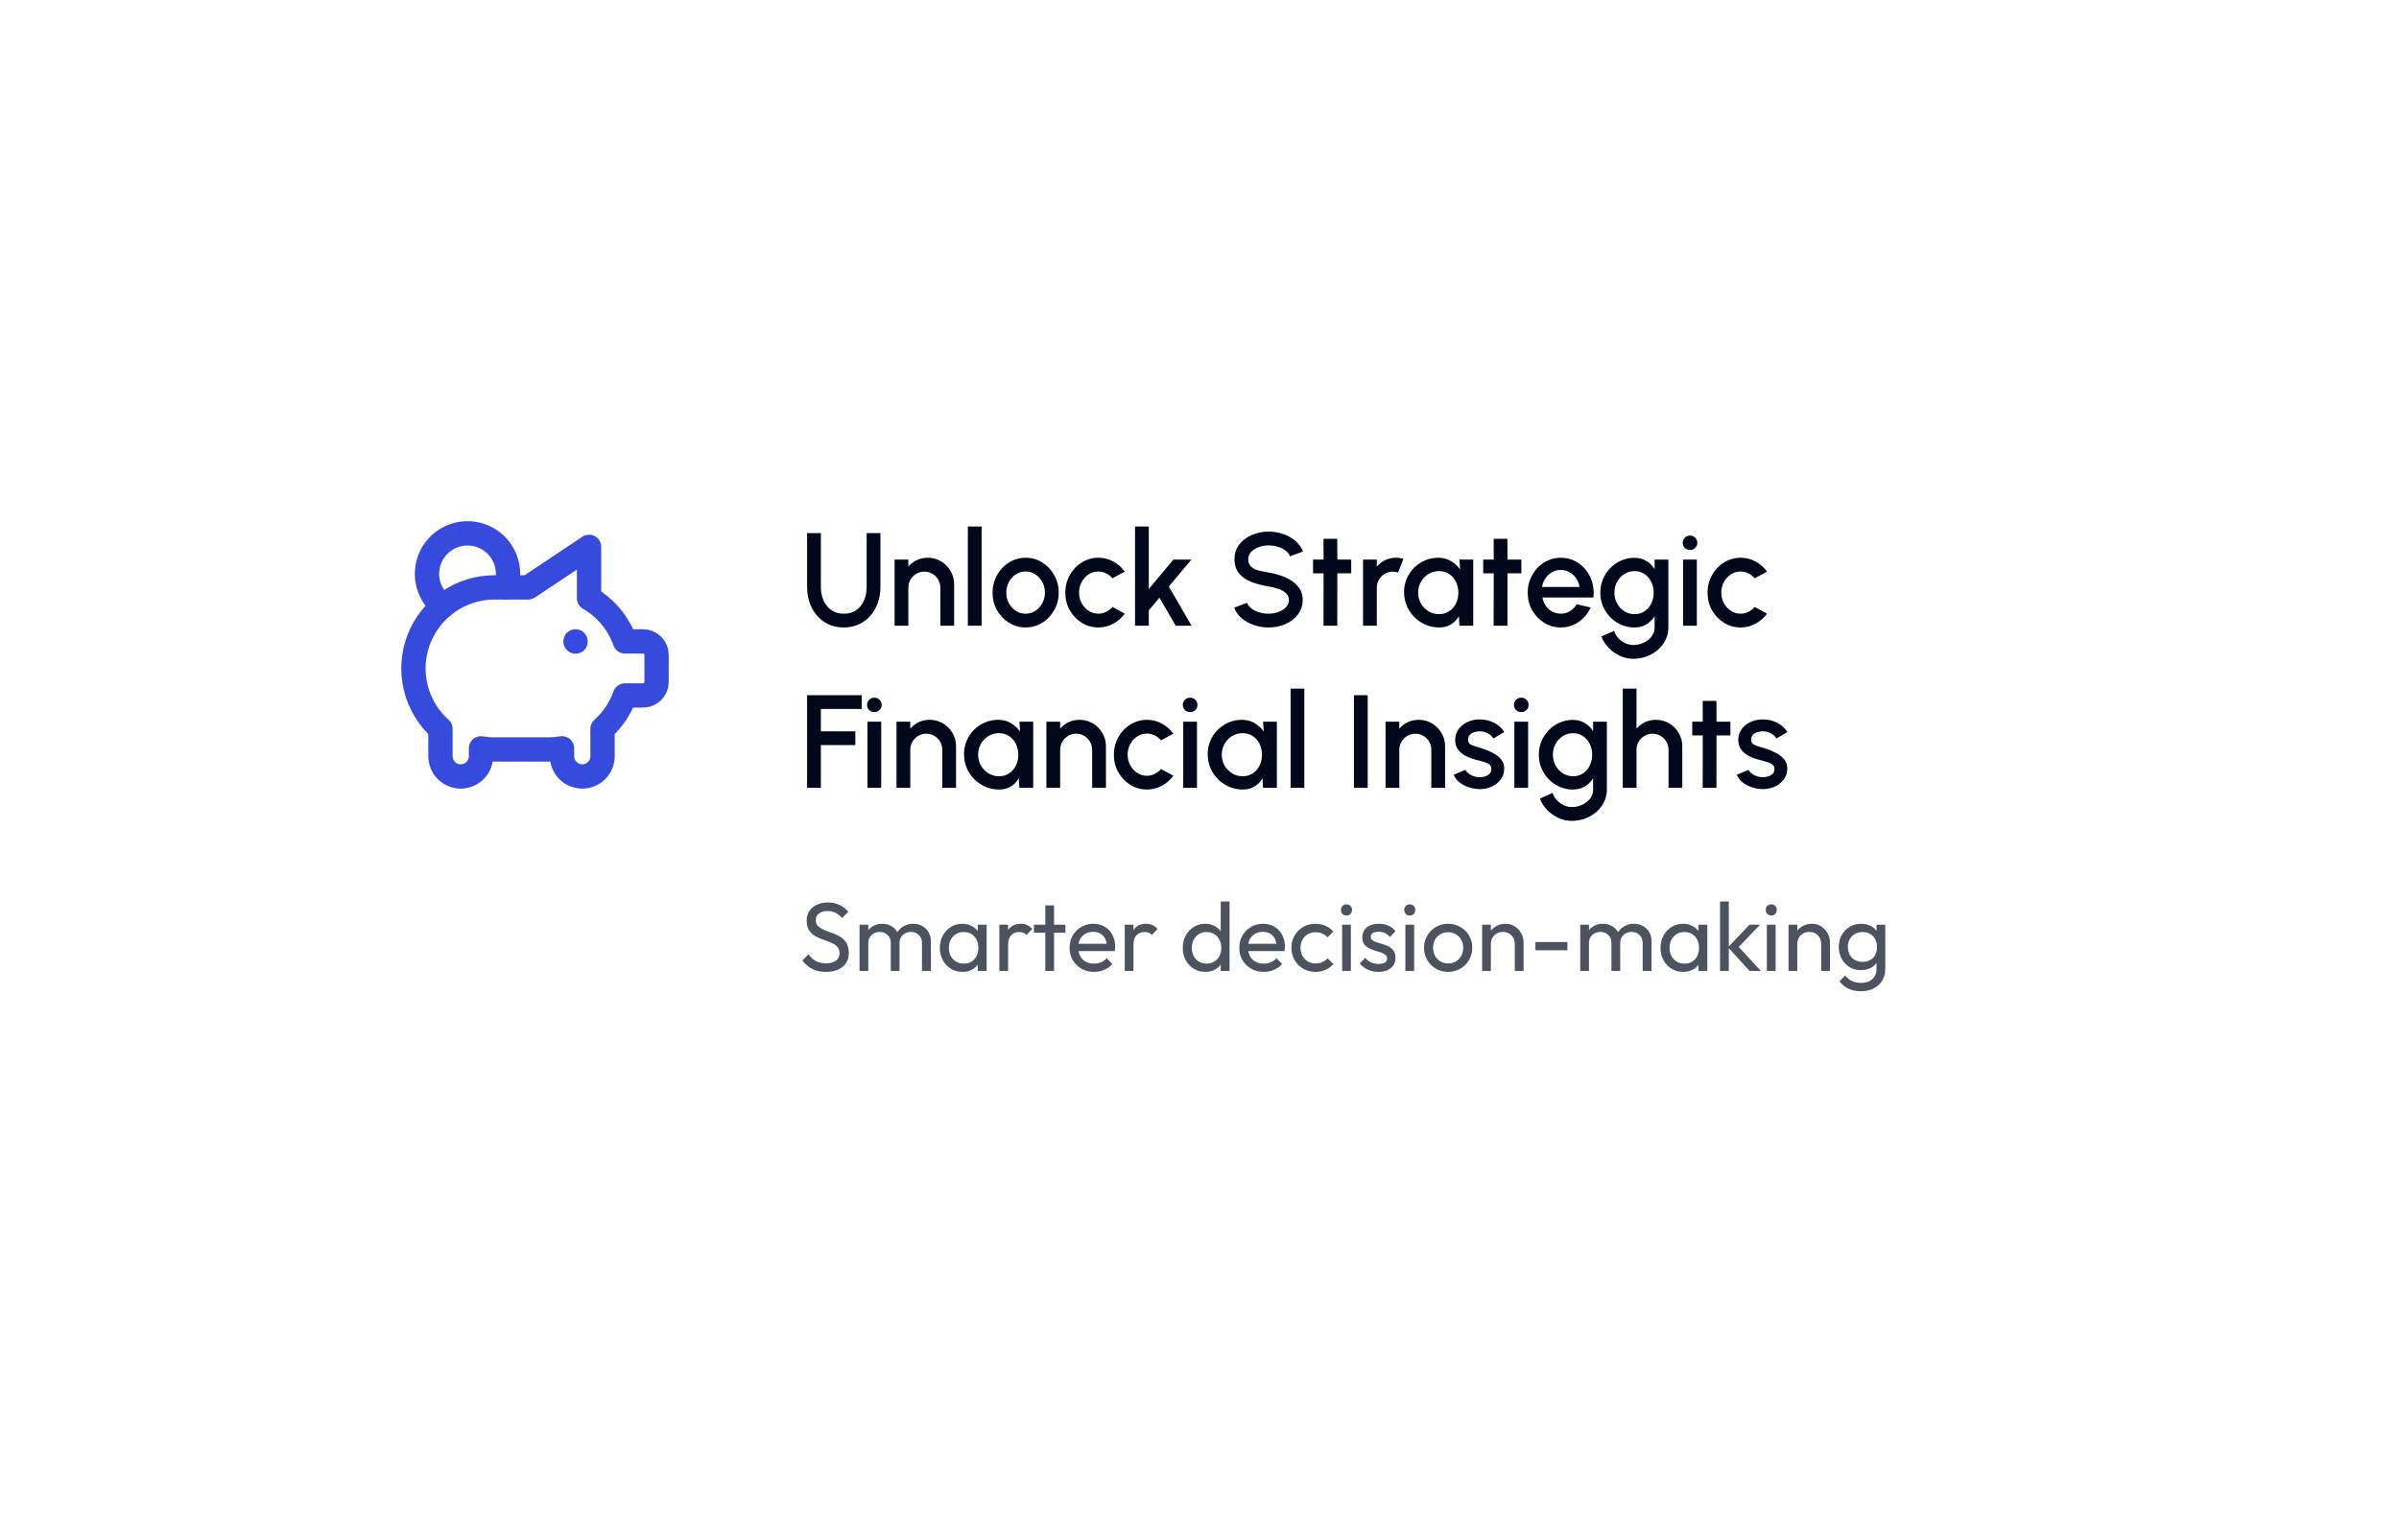 <svg width="296" height="190" viewBox="0 0 296 190" fill="none" xmlns="http://www.w3.org/2000/svg">
<g filter="url(#filter0_dd_2167_758)">
<rect x="51.012" y="36.728" width="224" height="102" rx="8.162" fill="white" shape-rendering="crispEdges"/>
<path d="M91.419 75.066V75.083M75.041 70.696C74.31 70.135 73.749 69.382 73.419 68.521C73.089 67.66 73.004 66.724 73.173 65.818C73.341 64.912 73.757 64.07 74.374 63.385C74.992 62.7 75.786 62.199 76.67 61.938C77.554 61.676 78.493 61.664 79.384 61.903C80.274 62.142 81.081 62.623 81.716 63.291C82.35 63.96 82.787 64.792 82.979 65.693C83.17 66.595 83.109 67.532 82.801 68.401" stroke="#374ADE" stroke-width="3" stroke-linecap="round" stroke-linejoin="round"/>
<path d="M93.085 63.4V69.738C95.148 70.932 96.718 72.821 97.515 75.066H99.75C100.192 75.066 100.616 75.242 100.928 75.555C101.241 75.867 101.417 76.291 101.417 76.733V80.066C101.417 80.508 101.241 80.932 100.928 81.245C100.616 81.557 100.192 81.733 99.75 81.733H97.513C96.953 83.316 96.002 84.733 94.75 85.854V89.232C94.75 89.895 94.487 90.531 94.018 91C93.549 91.469 92.913 91.732 92.25 91.732C91.587 91.732 90.951 91.469 90.483 91C90.014 90.531 89.751 89.895 89.751 89.232V88.261C89.2 88.353 88.642 88.4 88.084 88.399H81.418C80.859 88.4 80.302 88.353 79.751 88.261V89.232C79.751 89.895 79.488 90.531 79.019 91C78.55 91.469 77.914 91.732 77.251 91.732C76.588 91.732 75.952 91.469 75.484 91C75.015 90.531 74.751 89.895 74.751 89.232V85.854C73.241 84.504 72.177 82.728 71.699 80.759C71.221 78.791 71.352 76.724 72.075 74.832C72.797 72.94 74.078 71.312 75.746 70.163C77.414 69.015 79.392 68.4 81.418 68.4H85.584L93.085 63.4Z" stroke="#374ADE" stroke-width="3" stroke-linecap="round" stroke-linejoin="round"/>
<path d="M124.513 73.345C123.599 73.345 122.802 73.122 122.121 72.676C121.447 72.23 120.922 71.631 120.546 70.88C120.176 70.124 119.991 69.286 119.991 68.366V61.706H121.689V68.366C121.689 68.965 121.798 69.514 122.015 70.015C122.238 70.51 122.559 70.907 122.978 71.207C123.403 71.5 123.914 71.647 124.513 71.647C125.128 71.647 125.645 71.5 126.064 71.207C126.483 70.907 126.798 70.51 127.01 70.015C127.228 69.514 127.337 68.965 127.337 68.366V61.706H129.035V68.366C129.035 69.057 128.928 69.705 128.716 70.309C128.504 70.907 128.199 71.435 127.802 71.892C127.405 72.349 126.929 72.706 126.374 72.961C125.819 73.217 125.198 73.345 124.513 73.345ZM138.129 68.015V73.133H136.431V68.432C136.431 68.067 136.342 67.735 136.162 67.436C135.988 67.136 135.751 66.9 135.452 66.726C135.158 66.546 134.826 66.456 134.456 66.456C134.097 66.456 133.768 66.546 133.469 66.726C133.169 66.9 132.93 67.136 132.75 67.436C132.571 67.735 132.481 68.067 132.481 68.432V73.133H130.783V64.971H132.481V65.836C132.764 65.499 133.112 65.232 133.526 65.036C133.939 64.84 134.385 64.742 134.864 64.742C135.468 64.742 136.018 64.889 136.513 65.183C137.008 65.477 137.4 65.871 137.688 66.367C137.982 66.862 138.129 67.411 138.129 68.015ZM139.822 73.133V60.89H141.52V73.133H139.822ZM146.952 73.345C146.201 73.345 145.516 73.152 144.895 72.766C144.281 72.379 143.788 71.862 143.418 71.215C143.054 70.562 142.871 69.841 142.871 69.052C142.871 68.453 142.977 67.896 143.19 67.379C143.402 66.856 143.693 66.399 144.063 66.007C144.438 65.61 144.874 65.3 145.369 65.077C145.864 64.854 146.392 64.742 146.952 64.742C147.703 64.742 148.386 64.936 149.001 65.322C149.621 65.708 150.114 66.228 150.478 66.881C150.848 67.534 151.033 68.257 151.033 69.052C151.033 69.645 150.927 70.2 150.715 70.717C150.503 71.234 150.209 71.691 149.833 72.088C149.463 72.48 149.031 72.787 148.536 73.01C148.046 73.234 147.518 73.345 146.952 73.345ZM146.952 71.647C147.404 71.647 147.809 71.528 148.168 71.288C148.527 71.049 148.81 70.733 149.017 70.341C149.229 69.944 149.335 69.514 149.335 69.052C149.335 68.579 149.227 68.143 149.009 67.746C148.797 67.349 148.511 67.033 148.152 66.799C147.793 66.56 147.393 66.44 146.952 66.44C146.506 66.44 146.101 66.56 145.736 66.799C145.377 67.039 145.091 67.357 144.879 67.754C144.672 68.151 144.569 68.584 144.569 69.052C144.569 69.536 144.678 69.974 144.895 70.366C145.113 70.758 145.401 71.071 145.761 71.305C146.125 71.533 146.522 71.647 146.952 71.647ZM157.666 70.815L159.184 71.639C158.814 72.156 158.343 72.57 157.772 72.88C157.206 73.19 156.591 73.345 155.927 73.345C155.176 73.345 154.491 73.152 153.87 72.766C153.255 72.379 152.763 71.862 152.393 71.215C152.028 70.562 151.846 69.841 151.846 69.052C151.846 68.453 151.952 67.896 152.164 67.379C152.377 66.856 152.668 66.399 153.038 66.007C153.413 65.61 153.849 65.3 154.344 65.077C154.839 64.854 155.367 64.742 155.927 64.742C156.591 64.742 157.206 64.897 157.772 65.208C158.343 65.518 158.814 65.934 159.184 66.456L157.666 67.281C157.437 67.009 157.17 66.802 156.866 66.66C156.561 66.513 156.248 66.44 155.927 66.44C155.481 66.44 155.076 66.562 154.711 66.807C154.352 67.047 154.066 67.365 153.854 67.762C153.647 68.154 153.544 68.584 153.544 69.052C153.544 69.514 153.65 69.944 153.862 70.341C154.074 70.733 154.36 71.049 154.719 71.288C155.084 71.528 155.486 71.647 155.927 71.647C156.264 71.647 156.585 71.571 156.89 71.419C157.195 71.266 157.453 71.065 157.666 70.815ZM167.428 73.133H165.47L163.462 69.672L162.148 71.239V73.133H160.45V60.89H162.148V68.603L165.184 64.971H167.404L164.621 68.293L167.428 73.133ZM176.925 73.345C176.299 73.345 175.698 73.247 175.121 73.051C174.544 72.855 174.041 72.575 173.611 72.21C173.181 71.841 172.874 71.403 172.689 70.897L174.281 70.301C174.373 70.562 174.55 70.796 174.811 71.003C175.078 71.204 175.393 71.362 175.758 71.476C176.128 71.59 176.517 71.647 176.925 71.647C177.36 71.647 177.768 71.577 178.149 71.435C178.536 71.294 178.846 71.098 179.08 70.847C179.319 70.597 179.439 70.303 179.439 69.966C179.439 69.618 179.314 69.332 179.063 69.109C178.819 68.886 178.503 68.709 178.117 68.579C177.736 68.448 177.339 68.35 176.925 68.285C176.125 68.154 175.407 67.964 174.77 67.713C174.139 67.463 173.638 67.112 173.268 66.66C172.904 66.209 172.722 65.621 172.722 64.897C172.722 64.217 172.915 63.624 173.301 63.118C173.693 62.612 174.207 62.22 174.844 61.943C175.486 61.66 176.18 61.518 176.925 61.518C177.54 61.518 178.133 61.616 178.704 61.812C179.281 62.003 179.787 62.283 180.222 62.653C180.663 63.017 180.979 63.461 181.169 63.983L179.561 64.563C179.469 64.296 179.292 64.065 179.031 63.869C178.77 63.668 178.454 63.51 178.084 63.396C177.719 63.281 177.333 63.224 176.925 63.224C176.49 63.219 176.082 63.29 175.701 63.437C175.325 63.578 175.018 63.774 174.778 64.024C174.539 64.274 174.419 64.566 174.419 64.897C174.419 65.306 174.531 65.616 174.754 65.828C174.977 66.04 175.276 66.198 175.652 66.301C176.033 66.399 176.457 66.489 176.925 66.571C177.676 66.69 178.37 66.889 179.006 67.166C179.648 67.444 180.163 67.814 180.549 68.276C180.941 68.734 181.137 69.297 181.137 69.966C181.137 70.641 180.941 71.234 180.549 71.745C180.163 72.251 179.648 72.646 179.006 72.929C178.37 73.206 177.676 73.345 176.925 73.345ZM187.125 66.669H185.411L185.403 73.133H183.705L183.713 66.669H182.416V64.971H183.713L183.705 62.408H185.403L185.411 64.971H187.125V66.669ZM188.586 73.133V64.971H190.284V65.836C190.567 65.499 190.915 65.232 191.329 65.036C191.742 64.84 192.188 64.742 192.667 64.742C192.972 64.742 193.274 64.783 193.573 64.865L192.896 66.579C192.683 66.497 192.471 66.456 192.259 66.456C191.9 66.456 191.571 66.546 191.271 66.726C190.972 66.9 190.733 67.136 190.553 67.436C190.374 67.735 190.284 68.067 190.284 68.432V73.133H188.586ZM200.484 64.971H202.181V73.133H200.475L200.41 71.949C200.171 72.368 199.847 72.706 199.439 72.961C199.031 73.217 198.549 73.345 197.994 73.345C197.396 73.345 196.833 73.234 196.305 73.01C195.777 72.782 195.312 72.466 194.909 72.064C194.512 71.661 194.202 71.198 193.979 70.676C193.756 70.148 193.644 69.582 193.644 68.978C193.644 68.396 193.753 67.849 193.97 67.338C194.188 66.821 194.49 66.369 194.876 65.983C195.263 65.597 195.709 65.295 196.215 65.077C196.726 64.854 197.273 64.742 197.856 64.742C198.449 64.742 198.971 64.878 199.423 65.15C199.88 65.417 200.258 65.76 200.557 66.179L200.484 64.971ZM197.953 71.704C198.432 71.704 198.851 71.588 199.21 71.353C199.57 71.114 199.847 70.793 200.043 70.39C200.244 69.988 200.345 69.542 200.345 69.052C200.345 68.557 200.244 68.108 200.043 67.705C199.842 67.302 199.561 66.984 199.202 66.75C198.849 66.511 198.432 66.391 197.953 66.391C197.48 66.391 197.047 66.511 196.656 66.75C196.264 66.99 195.954 67.311 195.725 67.713C195.497 68.116 195.382 68.562 195.382 69.052C195.382 69.547 195.499 69.996 195.733 70.399C195.973 70.796 196.286 71.114 196.672 71.353C197.064 71.588 197.491 71.704 197.953 71.704ZM208.119 66.669H206.406L206.397 73.133H204.7L204.708 66.669H203.41V64.971H204.708L204.7 62.408H206.397L206.406 64.971H208.119V66.669ZM212.981 73.345C212.23 73.345 211.544 73.152 210.924 72.766C210.309 72.379 209.817 71.862 209.447 71.215C209.082 70.562 208.9 69.841 208.9 69.052C208.9 68.453 209.006 67.896 209.218 67.379C209.43 66.856 209.721 66.399 210.091 66.007C210.467 65.61 210.902 65.3 211.397 65.077C211.892 64.854 212.42 64.742 212.981 64.742C213.606 64.742 214.18 64.873 214.703 65.134C215.225 65.39 215.671 65.746 216.041 66.203C216.411 66.655 216.683 67.177 216.858 67.77C217.032 68.358 217.083 68.984 217.013 69.648H210.72C210.791 70.023 210.927 70.363 211.128 70.668C211.335 70.967 211.596 71.204 211.911 71.378C212.233 71.552 212.589 71.642 212.981 71.647C213.394 71.647 213.77 71.544 214.107 71.337C214.45 71.13 214.73 70.845 214.948 70.48L216.67 70.88C216.343 71.604 215.851 72.197 215.193 72.659C214.534 73.117 213.797 73.345 212.981 73.345ZM210.663 68.35H215.299C215.244 67.958 215.105 67.605 214.882 67.289C214.665 66.968 214.39 66.715 214.058 66.53C213.732 66.339 213.372 66.244 212.981 66.244C212.594 66.244 212.235 66.337 211.903 66.522C211.577 66.707 211.305 66.96 211.087 67.281C210.875 67.596 210.733 67.953 210.663 68.35ZM224.56 64.971H226.257V73.345C226.257 73.906 226.138 74.422 225.898 74.896C225.664 75.369 225.346 75.777 224.943 76.12C224.541 76.468 224.078 76.738 223.556 76.928C223.039 77.118 222.497 77.214 221.931 77.214C221.36 77.214 220.811 77.091 220.283 76.847C219.755 76.607 219.29 76.281 218.887 75.867C218.49 75.454 218.193 74.986 217.997 74.463L219.556 73.761C219.665 74.099 219.839 74.398 220.079 74.659C220.324 74.92 220.607 75.127 220.928 75.279C221.254 75.432 221.589 75.508 221.931 75.508C222.269 75.508 222.593 75.454 222.903 75.345C223.218 75.241 223.499 75.094 223.743 74.904C223.994 74.713 224.192 74.485 224.339 74.218C224.486 73.952 224.56 73.661 224.56 73.345V71.966C224.293 72.379 223.95 72.714 223.531 72.97C223.112 73.22 222.625 73.345 222.07 73.345C221.493 73.345 220.949 73.234 220.438 73.01C219.926 72.787 219.477 72.48 219.091 72.088C218.705 71.691 218.403 71.234 218.185 70.717C217.968 70.2 217.859 69.645 217.859 69.052C217.859 68.459 217.968 67.904 218.185 67.387C218.403 66.865 218.705 66.407 219.091 66.016C219.477 65.618 219.926 65.308 220.438 65.085C220.949 64.862 221.493 64.751 222.07 64.751C222.625 64.751 223.112 64.878 223.531 65.134C223.95 65.384 224.293 65.719 224.56 66.138V64.971ZM222.087 71.704C222.56 71.704 222.973 71.585 223.327 71.345C223.681 71.1 223.956 70.777 224.152 70.374C224.347 69.971 224.445 69.531 224.445 69.052C224.445 68.562 224.345 68.119 224.143 67.722C223.947 67.319 223.673 66.998 223.319 66.758C222.965 66.513 222.554 66.391 222.087 66.391C221.629 66.391 221.211 66.511 220.83 66.75C220.454 66.99 220.155 67.311 219.932 67.713C219.709 68.116 219.597 68.562 219.597 69.052C219.597 69.542 219.709 69.988 219.932 70.39C220.16 70.793 220.462 71.114 220.838 71.353C221.219 71.588 221.635 71.704 222.087 71.704ZM228.073 64.971H229.77V73.133H228.073V64.971ZM228.938 63.787C228.677 63.787 228.459 63.703 228.285 63.534C228.111 63.366 228.024 63.154 228.024 62.898C228.024 62.648 228.111 62.438 228.285 62.269C228.459 62.095 228.674 62.008 228.93 62.008C229.18 62.008 229.392 62.095 229.566 62.269C229.74 62.438 229.827 62.648 229.827 62.898C229.827 63.154 229.74 63.366 229.566 63.534C229.397 63.703 229.188 63.787 228.938 63.787ZM236.909 70.815L238.427 71.639C238.057 72.156 237.587 72.57 237.015 72.88C236.45 73.19 235.835 73.345 235.171 73.345C234.42 73.345 233.734 73.152 233.114 72.766C232.499 72.379 232.007 71.862 231.637 71.215C231.272 70.562 231.09 69.841 231.09 69.052C231.09 68.453 231.196 67.896 231.408 67.379C231.62 66.856 231.912 66.399 232.282 66.007C232.657 65.61 233.092 65.3 233.587 65.077C234.083 64.854 234.61 64.742 235.171 64.742C235.835 64.742 236.45 64.897 237.015 65.208C237.587 65.518 238.057 65.934 238.427 66.456L236.909 67.281C236.681 67.009 236.414 66.802 236.109 66.66C235.805 66.513 235.492 66.44 235.171 66.44C234.725 66.44 234.319 66.562 233.955 66.807C233.596 67.047 233.31 67.365 233.098 67.762C232.891 68.154 232.788 68.584 232.788 69.052C232.788 69.514 232.894 69.944 233.106 70.341C233.318 70.733 233.604 71.049 233.963 71.288C234.327 71.528 234.73 71.647 235.171 71.647C235.508 71.647 235.829 71.571 236.134 71.419C236.439 71.266 236.697 71.065 236.909 70.815ZM119.991 93.133V81.706H126.725V83.404H121.689V86.163H125.941V87.86H121.689V93.133H119.991ZM127.436 84.971H129.133V93.133H127.436V84.971ZM128.301 83.787C128.04 83.787 127.822 83.703 127.648 83.534C127.474 83.366 127.387 83.153 127.387 82.898C127.387 82.647 127.474 82.438 127.648 82.269C127.822 82.095 128.037 82.008 128.293 82.008C128.543 82.008 128.755 82.095 128.929 82.269C129.103 82.438 129.19 82.647 129.19 82.898C129.19 83.153 129.103 83.366 128.929 83.534C128.761 83.703 128.551 83.787 128.301 83.787ZM138.368 88.015V93.133H136.67V88.432C136.67 88.067 136.581 87.735 136.401 87.436C136.227 87.136 135.99 86.9 135.691 86.726C135.397 86.546 135.065 86.456 134.695 86.456C134.336 86.456 134.007 86.546 133.708 86.726C133.408 86.9 133.169 87.136 132.989 87.436C132.81 87.735 132.72 88.067 132.72 88.432V93.133H131.022V84.971H132.72V85.836C133.003 85.499 133.351 85.232 133.765 85.036C134.178 84.84 134.625 84.742 135.103 84.742C135.707 84.742 136.257 84.889 136.752 85.183C137.247 85.477 137.639 85.871 137.927 86.367C138.221 86.862 138.368 87.411 138.368 88.015ZM146.188 84.971H147.886V93.133H146.18L146.114 91.949C145.875 92.368 145.551 92.706 145.143 92.961C144.735 93.217 144.254 93.345 143.699 93.345C143.1 93.345 142.537 93.234 142.009 93.01C141.481 92.782 141.016 92.466 140.613 92.064C140.216 91.661 139.906 91.198 139.683 90.676C139.46 90.148 139.348 89.582 139.348 88.978C139.348 88.396 139.457 87.849 139.675 87.338C139.892 86.821 140.194 86.369 140.581 85.983C140.967 85.597 141.413 85.295 141.919 85.077C142.431 84.854 142.978 84.742 143.56 84.742C144.153 84.742 144.675 84.878 145.127 85.15C145.584 85.417 145.962 85.76 146.261 86.179L146.188 84.971ZM143.658 91.704C144.137 91.704 144.556 91.588 144.915 91.353C145.274 91.114 145.551 90.793 145.747 90.39C145.948 89.988 146.049 89.542 146.049 89.052C146.049 88.557 145.948 88.108 145.747 87.705C145.546 87.302 145.266 86.984 144.906 86.75C144.553 86.511 144.137 86.391 143.658 86.391C143.184 86.391 142.752 86.511 142.36 86.75C141.968 86.99 141.658 87.311 141.43 87.713C141.201 88.116 141.087 88.562 141.087 89.052C141.087 89.547 141.204 89.996 141.438 90.399C141.677 90.796 141.99 91.114 142.376 91.353C142.768 91.588 143.195 91.704 143.658 91.704ZM156.86 88.015V93.133H155.162V88.432C155.162 88.067 155.073 87.735 154.893 87.436C154.719 87.136 154.482 86.9 154.183 86.726C153.889 86.546 153.557 86.456 153.187 86.456C152.828 86.456 152.499 86.546 152.2 86.726C151.9 86.9 151.661 87.136 151.481 87.436C151.302 87.735 151.212 88.067 151.212 88.432V93.133H149.514V84.971H151.212V85.836C151.495 85.499 151.843 85.232 152.257 85.036C152.67 84.84 153.116 84.742 153.595 84.742C154.199 84.742 154.749 84.889 155.244 85.183C155.739 85.477 156.131 85.871 156.419 86.367C156.713 86.862 156.86 87.411 156.86 88.015ZM163.659 90.815L165.178 91.639C164.808 92.156 164.337 92.57 163.766 92.88C163.2 93.19 162.585 93.345 161.921 93.345C161.17 93.345 160.484 93.152 159.864 92.766C159.249 92.379 158.757 91.862 158.387 91.215C158.022 90.562 157.84 89.841 157.84 89.052C157.84 88.453 157.946 87.896 158.158 87.379C158.371 86.856 158.662 86.399 159.032 86.007C159.407 85.61 159.842 85.3 160.338 85.077C160.833 84.854 161.361 84.742 161.921 84.742C162.585 84.742 163.2 84.897 163.766 85.208C164.337 85.518 164.808 85.934 165.178 86.456L163.659 87.281C163.431 87.009 163.164 86.802 162.86 86.66C162.555 86.513 162.242 86.44 161.921 86.44C161.475 86.44 161.069 86.562 160.705 86.807C160.346 87.047 160.06 87.365 159.848 87.762C159.641 88.154 159.538 88.584 159.538 89.052C159.538 89.514 159.644 89.944 159.856 90.341C160.068 90.733 160.354 91.049 160.713 91.288C161.078 91.528 161.48 91.647 161.921 91.647C162.258 91.647 162.579 91.571 162.884 91.419C163.189 91.266 163.447 91.065 163.659 90.815ZM166.396 84.971H168.094V93.133H166.396V84.971ZM167.261 83.787C167 83.787 166.782 83.703 166.608 83.534C166.434 83.366 166.347 83.153 166.347 82.898C166.347 82.647 166.434 82.438 166.608 82.269C166.782 82.095 166.997 82.008 167.253 82.008C167.503 82.008 167.716 82.095 167.89 82.269C168.064 82.438 168.151 82.647 168.151 82.898C168.151 83.153 168.064 83.366 167.89 83.534C167.721 83.703 167.511 83.787 167.261 83.787ZM176.253 84.971H177.951V93.133H176.245L176.18 91.949C175.94 92.368 175.616 92.706 175.208 92.961C174.8 93.217 174.319 93.345 173.764 93.345C173.165 93.345 172.602 93.234 172.074 93.01C171.546 92.782 171.081 92.466 170.678 92.064C170.281 91.661 169.971 91.198 169.748 90.676C169.525 90.148 169.413 89.582 169.413 88.978C169.413 88.396 169.522 87.849 169.74 87.338C169.957 86.821 170.259 86.369 170.646 85.983C171.032 85.597 171.478 85.295 171.984 85.077C172.496 84.854 173.043 84.742 173.625 84.742C174.218 84.742 174.74 84.878 175.192 85.15C175.649 85.417 176.027 85.76 176.326 86.179L176.253 84.971ZM173.723 91.704C174.202 91.704 174.621 91.588 174.98 91.353C175.339 91.114 175.616 90.793 175.812 90.39C176.014 89.988 176.114 89.542 176.114 89.052C176.114 88.557 176.014 88.108 175.812 87.705C175.611 87.302 175.331 86.984 174.972 86.75C174.618 86.511 174.202 86.391 173.723 86.391C173.249 86.391 172.817 86.511 172.425 86.75C172.033 86.99 171.723 87.311 171.495 87.713C171.266 88.116 171.152 88.562 171.152 89.052C171.152 89.547 171.269 89.996 171.503 90.399C171.742 90.796 172.055 91.114 172.441 91.353C172.833 91.588 173.26 91.704 173.723 91.704ZM179.643 93.133V80.89H181.341V93.133H179.643ZM187.46 93.133V81.706H189.158V93.133H187.46ZM198.706 88.015V93.133H197.008V88.432C197.008 88.067 196.918 87.735 196.739 87.436C196.565 87.136 196.328 86.9 196.029 86.726C195.735 86.546 195.403 86.456 195.033 86.456C194.674 86.456 194.344 86.546 194.045 86.726C193.746 86.9 193.507 87.136 193.327 87.436C193.147 87.735 193.058 88.067 193.058 88.432V93.133H191.36V84.971H193.058V85.836C193.341 85.499 193.689 85.232 194.102 85.036C194.516 84.84 194.962 84.742 195.441 84.742C196.045 84.742 196.594 84.889 197.09 85.183C197.585 85.477 197.977 85.871 198.265 86.367C198.559 86.862 198.706 87.411 198.706 88.015ZM202.783 93.288C202.354 93.261 201.935 93.174 201.526 93.027C201.118 92.88 200.759 92.681 200.449 92.431C200.144 92.175 199.916 91.876 199.764 91.533L201.208 90.913C201.279 91.06 201.401 91.204 201.575 91.345C201.755 91.487 201.964 91.604 202.204 91.696C202.443 91.783 202.694 91.827 202.955 91.827C203.211 91.827 203.447 91.791 203.665 91.721C203.888 91.645 204.07 91.53 204.212 91.378C204.353 91.226 204.424 91.043 204.424 90.831C204.424 90.592 204.342 90.407 204.179 90.276C204.021 90.14 203.823 90.037 203.583 89.966C203.344 89.895 203.104 89.827 202.865 89.762C202.332 89.642 201.842 89.479 201.396 89.272C200.955 89.06 200.604 88.791 200.343 88.464C200.082 88.132 199.951 87.727 199.951 87.248C199.951 86.726 200.093 86.274 200.376 85.893C200.659 85.507 201.029 85.21 201.486 85.004C201.948 84.797 202.441 84.693 202.963 84.693C203.616 84.693 204.214 84.832 204.759 85.11C205.303 85.387 205.719 85.768 206.007 86.252L204.661 87.052C204.579 86.889 204.457 86.742 204.293 86.612C204.13 86.481 203.945 86.377 203.738 86.301C203.532 86.22 203.317 86.173 203.094 86.163C202.816 86.152 202.558 86.184 202.318 86.26C202.084 86.331 201.896 86.445 201.755 86.603C201.614 86.761 201.543 86.962 201.543 87.207C201.543 87.447 201.627 87.626 201.796 87.746C201.964 87.86 202.177 87.953 202.432 88.023C202.694 88.094 202.96 88.173 203.232 88.26C203.717 88.412 204.171 88.6 204.595 88.823C205.02 89.041 205.363 89.31 205.624 89.631C205.885 89.952 206.01 90.344 205.999 90.807C205.999 91.318 205.844 91.767 205.534 92.153C205.229 92.54 204.832 92.834 204.342 93.035C203.853 93.236 203.333 93.32 202.783 93.288ZM207.253 84.971H208.951V93.133H207.253V84.971ZM208.118 83.787C207.857 83.787 207.64 83.703 207.466 83.534C207.291 83.366 207.204 83.153 207.204 82.898C207.204 82.647 207.291 82.438 207.466 82.269C207.64 82.095 207.855 82.008 208.11 82.008C208.361 82.008 208.573 82.095 208.747 82.269C208.921 82.438 209.008 82.647 209.008 82.898C209.008 83.153 208.921 83.366 208.747 83.534C208.578 83.703 208.369 83.787 208.118 83.787ZM216.972 84.971H218.669V93.345C218.669 93.906 218.55 94.422 218.31 94.896C218.076 95.369 217.758 95.777 217.355 96.12C216.953 96.468 216.49 96.738 215.968 96.928C215.451 97.118 214.909 97.214 214.343 97.214C213.772 97.214 213.223 97.091 212.695 96.847C212.167 96.607 211.702 96.281 211.299 95.867C210.902 95.454 210.605 94.986 210.409 94.463L211.968 93.761C212.077 94.099 212.251 94.398 212.491 94.659C212.736 94.92 213.019 95.127 213.34 95.279C213.666 95.432 214.001 95.508 214.343 95.508C214.681 95.508 215.005 95.454 215.315 95.345C215.63 95.241 215.911 95.094 216.155 94.904C216.406 94.713 216.604 94.485 216.751 94.218C216.898 93.952 216.972 93.661 216.972 93.345V91.966C216.705 92.379 216.362 92.714 215.943 92.97C215.524 93.22 215.037 93.345 214.482 93.345C213.905 93.345 213.361 93.234 212.85 93.01C212.338 92.787 211.889 92.48 211.503 92.088C211.117 91.691 210.815 91.234 210.597 90.717C210.379 90.2 210.271 89.645 210.271 89.052C210.271 88.459 210.379 87.904 210.597 87.387C210.815 86.865 211.117 86.407 211.503 86.016C211.889 85.618 212.338 85.308 212.85 85.085C213.361 84.862 213.905 84.751 214.482 84.751C215.037 84.751 215.524 84.878 215.943 85.134C216.362 85.384 216.705 85.719 216.972 86.138V84.971ZM214.499 91.704C214.972 91.704 215.385 91.585 215.739 91.345C216.093 91.1 216.368 90.777 216.563 90.374C216.759 89.971 216.857 89.531 216.857 89.052C216.857 88.562 216.757 88.119 216.555 87.722C216.359 87.319 216.085 86.998 215.731 86.758C215.377 86.513 214.966 86.391 214.499 86.391C214.041 86.391 213.622 86.511 213.242 86.75C212.866 86.99 212.567 87.311 212.344 87.713C212.121 88.116 212.009 88.562 212.009 89.052C212.009 89.542 212.121 89.988 212.344 90.39C212.572 90.793 212.874 91.114 213.25 91.353C213.631 91.588 214.047 91.704 214.499 91.704ZM227.974 88.015V93.133H226.276V88.432C226.276 88.067 226.186 87.735 226.007 87.436C225.833 87.136 225.596 86.9 225.297 86.726C225.003 86.546 224.671 86.456 224.301 86.456C223.942 86.456 223.613 86.546 223.313 86.726C223.014 86.9 222.775 87.136 222.595 87.436C222.415 87.735 222.326 88.067 222.326 88.432V93.133H220.628V80.89H222.326V85.836C222.609 85.499 222.957 85.232 223.37 85.036C223.784 84.84 224.23 84.742 224.709 84.742C225.313 84.742 225.862 84.889 226.358 85.183C226.853 85.477 227.245 85.871 227.533 86.367C227.827 86.862 227.974 87.411 227.974 88.015ZM233.912 86.669H232.198L232.19 93.133H230.493L230.501 86.669H229.203V84.971H230.501L230.493 82.408H232.19L232.198 84.971H233.912V86.669ZM237.711 93.288C237.281 93.261 236.862 93.174 236.454 93.027C236.046 92.88 235.686 92.681 235.376 92.431C235.072 92.175 234.843 91.876 234.691 91.533L236.135 90.913C236.206 91.06 236.329 91.204 236.503 91.345C236.682 91.487 236.892 91.604 237.131 91.696C237.371 91.783 237.621 91.827 237.882 91.827C238.138 91.827 238.374 91.791 238.592 91.721C238.815 91.645 238.997 91.53 239.139 91.378C239.28 91.226 239.351 91.043 239.351 90.831C239.351 90.592 239.27 90.407 239.106 90.276C238.948 90.14 238.75 90.037 238.51 89.966C238.271 89.895 238.032 89.827 237.792 89.762C237.259 89.642 236.769 89.479 236.323 89.272C235.882 89.06 235.531 88.791 235.27 88.464C235.009 88.132 234.878 87.727 234.878 87.248C234.878 86.726 235.02 86.274 235.303 85.893C235.586 85.507 235.956 85.21 236.413 85.004C236.875 84.797 237.368 84.693 237.89 84.693C238.543 84.693 239.142 84.832 239.686 85.11C240.23 85.387 240.646 85.768 240.935 86.252L239.588 87.052C239.506 86.889 239.384 86.742 239.221 86.612C239.057 86.481 238.872 86.377 238.666 86.301C238.459 86.22 238.244 86.173 238.021 86.163C237.743 86.152 237.485 86.184 237.245 86.26C237.011 86.331 236.824 86.445 236.682 86.603C236.541 86.761 236.47 86.962 236.47 87.207C236.47 87.447 236.554 87.626 236.723 87.746C236.892 87.86 237.104 87.953 237.36 88.023C237.621 88.094 237.887 88.173 238.159 88.26C238.644 88.412 239.098 88.6 239.523 88.823C239.947 89.041 240.29 89.31 240.551 89.631C240.812 89.952 240.937 90.344 240.926 90.807C240.926 91.318 240.771 91.767 240.461 92.153C240.156 92.54 239.759 92.834 239.27 93.035C238.78 93.236 238.26 93.32 237.711 93.288Z" fill="#01081B"/>
<path d="M122.312 115.849C121.656 115.849 121.096 115.729 120.632 115.489C120.168 115.249 119.756 114.901 119.396 114.445L120.164 113.677C120.428 114.045 120.732 114.325 121.076 114.517C121.42 114.701 121.844 114.793 122.348 114.793C122.844 114.793 123.24 114.685 123.536 114.469C123.84 114.253 123.992 113.957 123.992 113.581C123.992 113.269 123.92 113.017 123.776 112.825C123.632 112.633 123.436 112.477 123.188 112.357C122.948 112.229 122.684 112.117 122.396 112.021C122.108 111.917 121.82 111.809 121.532 111.697C121.244 111.577 120.98 111.433 120.74 111.265C120.5 111.089 120.304 110.861 120.152 110.581C120.008 110.301 119.936 109.949 119.936 109.525C119.936 109.053 120.048 108.653 120.272 108.325C120.504 107.989 120.816 107.733 121.208 107.557C121.608 107.373 122.056 107.281 122.552 107.281C123.096 107.281 123.584 107.389 124.016 107.605C124.448 107.813 124.8 108.089 125.072 108.433L124.304 109.201C124.056 108.913 123.788 108.697 123.5 108.553C123.22 108.409 122.896 108.337 122.528 108.337C122.08 108.337 121.724 108.437 121.46 108.637C121.196 108.829 121.064 109.101 121.064 109.453C121.064 109.733 121.136 109.961 121.28 110.137C121.432 110.305 121.628 110.449 121.868 110.569C122.108 110.689 122.372 110.801 122.66 110.905C122.956 111.001 123.248 111.109 123.536 111.229C123.824 111.349 124.088 111.501 124.328 111.685C124.568 111.869 124.76 112.109 124.904 112.405C125.056 112.693 125.132 113.057 125.132 113.497C125.132 114.233 124.876 114.809 124.364 115.225C123.86 115.641 123.176 115.849 122.312 115.849ZM126.46 115.729V110.029H127.54V115.729H126.46ZM130.312 115.729V112.285C130.312 111.861 130.18 111.529 129.916 111.289C129.66 111.041 129.336 110.917 128.944 110.917C128.68 110.917 128.444 110.973 128.236 111.085C128.028 111.197 127.86 111.353 127.732 111.553C127.604 111.753 127.54 111.993 127.54 112.273L127.096 112.057C127.096 111.625 127.188 111.249 127.372 110.929C127.564 110.609 127.824 110.361 128.152 110.185C128.48 110.001 128.848 109.909 129.256 109.909C129.656 109.909 130.016 109.997 130.336 110.173C130.664 110.349 130.92 110.597 131.104 110.917C131.296 111.237 131.392 111.617 131.392 112.057V115.729H130.312ZM134.164 115.729V112.285C134.164 111.861 134.032 111.529 133.768 111.289C133.512 111.041 133.192 110.917 132.808 110.917C132.544 110.917 132.304 110.973 132.088 111.085C131.88 111.197 131.712 111.353 131.584 111.553C131.456 111.753 131.392 111.993 131.392 112.273L130.78 112.057C130.804 111.617 130.92 111.241 131.128 110.929C131.344 110.609 131.62 110.361 131.956 110.185C132.292 110.001 132.66 109.909 133.06 109.909C133.476 109.909 133.848 109.997 134.176 110.173C134.504 110.349 134.764 110.597 134.956 110.917C135.156 111.237 135.256 111.621 135.256 112.069V115.729H134.164ZM139.15 115.849C138.63 115.849 138.158 115.721 137.734 115.465C137.31 115.201 136.974 114.845 136.726 114.397C136.486 113.949 136.366 113.445 136.366 112.885C136.366 112.325 136.486 111.821 136.726 111.373C136.974 110.925 137.306 110.569 137.722 110.305C138.146 110.041 138.622 109.909 139.15 109.909C139.582 109.909 139.966 110.001 140.302 110.185C140.646 110.361 140.922 110.609 141.13 110.929C141.338 111.241 141.454 111.605 141.478 112.021V113.737C141.454 114.145 141.338 114.509 141.13 114.829C140.93 115.149 140.658 115.401 140.314 115.585C139.978 115.761 139.59 115.849 139.15 115.849ZM139.33 114.829C139.866 114.829 140.298 114.649 140.626 114.289C140.954 113.921 141.118 113.453 141.118 112.885C141.118 112.493 141.042 112.153 140.89 111.865C140.746 111.569 140.538 111.341 140.266 111.181C139.994 111.013 139.678 110.929 139.318 110.929C138.958 110.929 138.638 111.013 138.358 111.181C138.086 111.349 137.87 111.581 137.71 111.877C137.558 112.165 137.482 112.497 137.482 112.873C137.482 113.257 137.558 113.597 137.71 113.893C137.87 114.181 138.09 114.409 138.37 114.577C138.65 114.745 138.97 114.829 139.33 114.829ZM141.046 115.729V114.193L141.25 112.801L141.046 111.421V110.029H142.138V115.729H141.046ZM143.71 115.729V110.029H144.79V115.729H143.71ZM144.79 112.477L144.382 112.297C144.382 111.569 144.55 110.989 144.886 110.557C145.222 110.125 145.706 109.909 146.338 109.909C146.626 109.909 146.886 109.961 147.118 110.065C147.35 110.161 147.566 110.325 147.766 110.557L147.058 111.289C146.938 111.161 146.806 111.069 146.662 111.013C146.518 110.957 146.35 110.929 146.158 110.929C145.758 110.929 145.43 111.057 145.174 111.313C144.918 111.569 144.79 111.957 144.79 112.477ZM149.379 115.729V107.641H150.459V115.729H149.379ZM147.975 111.013V110.029H151.863V111.013H147.975ZM155.385 115.849C154.817 115.849 154.305 115.721 153.849 115.465C153.393 115.201 153.033 114.845 152.769 114.397C152.505 113.949 152.373 113.441 152.373 112.873C152.373 112.313 152.501 111.809 152.757 111.361C153.021 110.913 153.373 110.561 153.813 110.305C154.261 110.041 154.761 109.909 155.313 109.909C155.841 109.909 156.305 110.029 156.705 110.269C157.113 110.509 157.429 110.841 157.653 111.265C157.885 111.689 158.001 112.169 158.001 112.705C158.001 112.785 157.997 112.873 157.989 112.969C157.981 113.057 157.965 113.161 157.941 113.281H153.129V112.381H157.365L156.969 112.729C156.969 112.345 156.901 112.021 156.765 111.757C156.629 111.485 156.437 111.277 156.189 111.133C155.941 110.981 155.641 110.905 155.289 110.905C154.921 110.905 154.597 110.985 154.317 111.145C154.037 111.305 153.821 111.529 153.669 111.817C153.517 112.105 153.441 112.445 153.441 112.837C153.441 113.237 153.521 113.589 153.681 113.893C153.841 114.189 154.069 114.421 154.365 114.589C154.661 114.749 155.001 114.829 155.385 114.829C155.705 114.829 155.997 114.773 156.261 114.661C156.533 114.549 156.765 114.381 156.957 114.157L157.653 114.865C157.381 115.185 157.045 115.429 156.645 115.597C156.253 115.765 155.833 115.849 155.385 115.849ZM159.179 115.729V110.029H160.259V115.729H159.179ZM160.259 112.477L159.851 112.297C159.851 111.569 160.019 110.989 160.355 110.557C160.691 110.125 161.175 109.909 161.807 109.909C162.095 109.909 162.355 109.961 162.587 110.065C162.819 110.161 163.035 110.325 163.235 110.557L162.527 111.289C162.407 111.161 162.275 111.069 162.131 111.013C161.987 110.957 161.819 110.929 161.627 110.929C161.227 110.929 160.899 111.057 160.643 111.313C160.387 111.569 160.259 111.957 160.259 112.477ZM169.114 115.849C168.586 115.849 168.114 115.721 167.698 115.465C167.282 115.201 166.95 114.845 166.702 114.397C166.462 113.949 166.342 113.445 166.342 112.885C166.342 112.325 166.462 111.821 166.702 111.373C166.95 110.925 167.282 110.569 167.698 110.305C168.114 110.041 168.586 109.909 169.114 109.909C169.538 109.909 169.922 110.001 170.266 110.185C170.61 110.361 170.886 110.609 171.094 110.929C171.31 111.241 171.43 111.605 171.454 112.021V113.737C171.43 114.145 171.314 114.509 171.106 114.829C170.898 115.149 170.622 115.401 170.278 115.585C169.934 115.761 169.546 115.849 169.114 115.849ZM169.294 114.829C169.654 114.829 169.966 114.745 170.23 114.577C170.502 114.409 170.714 114.181 170.866 113.893C171.018 113.597 171.094 113.261 171.094 112.885C171.094 112.493 171.014 112.153 170.854 111.865C170.702 111.577 170.49 111.349 170.218 111.181C169.954 111.013 169.642 110.929 169.282 110.929C168.922 110.929 168.606 111.013 168.334 111.181C168.062 111.349 167.846 111.581 167.686 111.877C167.534 112.165 167.458 112.497 167.458 112.873C167.458 113.257 167.534 113.597 167.686 113.893C167.846 114.181 168.062 114.409 168.334 114.577C168.614 114.745 168.934 114.829 169.294 114.829ZM172.114 115.729H171.022V114.193L171.226 112.801L171.022 111.421V107.161H172.114V115.729ZM176.327 115.849C175.759 115.849 175.247 115.721 174.791 115.465C174.335 115.201 173.975 114.845 173.711 114.397C173.447 113.949 173.315 113.441 173.315 112.873C173.315 112.313 173.443 111.809 173.699 111.361C173.963 110.913 174.315 110.561 174.755 110.305C175.203 110.041 175.703 109.909 176.255 109.909C176.783 109.909 177.247 110.029 177.647 110.269C178.055 110.509 178.371 110.841 178.595 111.265C178.827 111.689 178.943 112.169 178.943 112.705C178.943 112.785 178.939 112.873 178.931 112.969C178.923 113.057 178.907 113.161 178.883 113.281H174.071V112.381H178.307L177.911 112.729C177.911 112.345 177.843 112.021 177.707 111.757C177.571 111.485 177.379 111.277 177.131 111.133C176.883 110.981 176.583 110.905 176.231 110.905C175.863 110.905 175.539 110.985 175.259 111.145C174.979 111.305 174.763 111.529 174.611 111.817C174.459 112.105 174.383 112.445 174.383 112.837C174.383 113.237 174.463 113.589 174.623 113.893C174.783 114.189 175.011 114.421 175.307 114.589C175.603 114.749 175.943 114.829 176.327 114.829C176.647 114.829 176.939 114.773 177.203 114.661C177.475 114.549 177.707 114.381 177.899 114.157L178.595 114.865C178.323 115.185 177.987 115.429 177.587 115.597C177.195 115.765 176.775 115.849 176.327 115.849ZM182.724 115.849C182.164 115.849 181.656 115.717 181.2 115.453C180.752 115.189 180.396 114.833 180.132 114.385C179.876 113.929 179.748 113.425 179.748 112.873C179.748 112.313 179.876 111.809 180.132 111.361C180.396 110.913 180.752 110.561 181.2 110.305C181.656 110.041 182.164 109.909 182.724 109.909C183.164 109.909 183.572 109.993 183.948 110.161C184.324 110.321 184.648 110.557 184.92 110.869L184.2 111.589C184.024 111.381 183.808 111.225 183.552 111.121C183.304 111.009 183.028 110.953 182.724 110.953C182.364 110.953 182.044 111.037 181.764 111.205C181.484 111.365 181.264 111.589 181.104 111.877C180.944 112.165 180.864 112.497 180.864 112.873C180.864 113.249 180.944 113.581 181.104 113.869C181.264 114.157 181.484 114.385 181.764 114.553C182.044 114.721 182.364 114.805 182.724 114.805C183.028 114.805 183.304 114.753 183.552 114.649C183.808 114.537 184.028 114.377 184.212 114.169L184.92 114.889C184.656 115.193 184.332 115.429 183.948 115.597C183.572 115.765 183.164 115.849 182.724 115.849ZM186.003 115.729V110.029H187.083V115.729H186.003ZM186.543 108.889C186.343 108.889 186.179 108.825 186.051 108.697C185.923 108.561 185.859 108.393 185.859 108.193C185.859 108.001 185.923 107.841 186.051 107.713C186.179 107.577 186.343 107.509 186.543 107.509C186.743 107.509 186.907 107.577 187.035 107.713C187.163 107.841 187.227 108.001 187.227 108.193C187.227 108.393 187.163 108.561 187.035 108.697C186.907 108.825 186.743 108.889 186.543 108.889ZM190.487 115.849C190.167 115.849 189.863 115.809 189.575 115.729C189.295 115.641 189.035 115.521 188.795 115.369C188.555 115.209 188.347 115.021 188.171 114.805L188.867 114.109C189.075 114.365 189.315 114.557 189.587 114.685C189.859 114.805 190.163 114.865 190.499 114.865C190.835 114.865 191.095 114.809 191.279 114.697C191.463 114.577 191.555 114.413 191.555 114.205C191.555 113.997 191.479 113.837 191.327 113.725C191.183 113.605 190.995 113.509 190.763 113.437C190.531 113.357 190.283 113.281 190.019 113.209C189.763 113.129 189.519 113.029 189.287 112.909C189.055 112.789 188.863 112.625 188.711 112.417C188.567 112.209 188.495 111.933 188.495 111.589C188.495 111.245 188.579 110.949 188.747 110.701C188.915 110.445 189.147 110.249 189.443 110.113C189.747 109.977 190.111 109.909 190.535 109.909C190.983 109.909 191.379 109.989 191.723 110.149C192.075 110.301 192.363 110.533 192.587 110.845L191.891 111.541C191.731 111.333 191.531 111.173 191.291 111.061C191.059 110.949 190.795 110.893 190.499 110.893C190.187 110.893 189.947 110.949 189.779 111.061C189.619 111.165 189.539 111.313 189.539 111.505C189.539 111.697 189.611 111.845 189.755 111.949C189.899 112.053 190.087 112.141 190.319 112.213C190.559 112.285 190.807 112.361 191.063 112.441C191.319 112.513 191.563 112.613 191.795 112.741C192.027 112.869 192.215 113.041 192.359 113.257C192.511 113.473 192.587 113.757 192.587 114.109C192.587 114.645 192.395 115.069 192.011 115.381C191.635 115.693 191.127 115.849 190.487 115.849ZM193.808 115.729V110.029H194.888V115.729H193.808ZM194.348 108.889C194.148 108.889 193.984 108.825 193.856 108.697C193.728 108.561 193.664 108.393 193.664 108.193C193.664 108.001 193.728 107.841 193.856 107.713C193.984 107.577 194.148 107.509 194.348 107.509C194.548 107.509 194.712 107.577 194.84 107.713C194.968 107.841 195.032 108.001 195.032 108.193C195.032 108.393 194.968 108.561 194.84 108.697C194.712 108.825 194.548 108.889 194.348 108.889ZM199.084 115.849C198.524 115.849 198.02 115.717 197.572 115.453C197.124 115.189 196.768 114.833 196.504 114.385C196.24 113.929 196.108 113.421 196.108 112.861C196.108 112.309 196.24 111.813 196.504 111.373C196.768 110.925 197.124 110.569 197.572 110.305C198.02 110.041 198.524 109.909 199.084 109.909C199.636 109.909 200.136 110.041 200.584 110.305C201.04 110.561 201.4 110.913 201.664 111.361C201.928 111.809 202.06 112.309 202.06 112.861C202.06 113.421 201.928 113.929 201.664 114.385C201.4 114.833 201.04 115.189 200.584 115.453C200.136 115.717 199.636 115.849 199.084 115.849ZM199.084 114.805C199.444 114.805 199.764 114.721 200.044 114.553C200.324 114.385 200.544 114.157 200.704 113.869C200.864 113.573 200.944 113.237 200.944 112.861C200.944 112.493 200.86 112.165 200.692 111.877C200.532 111.589 200.312 111.365 200.032 111.205C199.76 111.037 199.444 110.953 199.084 110.953C198.724 110.953 198.404 111.037 198.124 111.205C197.844 111.365 197.624 111.589 197.464 111.877C197.304 112.165 197.224 112.493 197.224 112.861C197.224 113.237 197.304 113.573 197.464 113.869C197.624 114.157 197.844 114.385 198.124 114.553C198.404 114.721 198.724 114.805 199.084 114.805ZM207.308 115.729V112.405C207.308 111.973 207.172 111.617 206.9 111.337C206.628 111.057 206.276 110.917 205.844 110.917C205.556 110.917 205.3 110.981 205.076 111.109C204.852 111.237 204.676 111.413 204.548 111.637C204.42 111.861 204.356 112.117 204.356 112.405L203.912 112.153C203.912 111.721 204.008 111.337 204.2 111.001C204.392 110.665 204.66 110.401 205.004 110.209C205.348 110.009 205.736 109.909 206.168 109.909C206.6 109.909 206.98 110.017 207.308 110.233C207.644 110.449 207.908 110.733 208.1 111.085C208.292 111.429 208.388 111.797 208.388 112.189V115.729H207.308ZM203.276 115.729V110.029H204.356V115.729H203.276ZM209.851 113.185V112.165H213.799V113.185H209.851ZM215.382 115.729V110.029H216.462V115.729H215.382ZM219.234 115.729V112.285C219.234 111.861 219.102 111.529 218.838 111.289C218.582 111.041 218.258 110.917 217.866 110.917C217.602 110.917 217.366 110.973 217.158 111.085C216.95 111.197 216.782 111.353 216.654 111.553C216.526 111.753 216.462 111.993 216.462 112.273L216.018 112.057C216.018 111.625 216.11 111.249 216.294 110.929C216.486 110.609 216.746 110.361 217.074 110.185C217.402 110.001 217.77 109.909 218.178 109.909C218.578 109.909 218.938 109.997 219.258 110.173C219.586 110.349 219.842 110.597 220.026 110.917C220.218 111.237 220.314 111.617 220.314 112.057V115.729H219.234ZM223.086 115.729V112.285C223.086 111.861 222.954 111.529 222.69 111.289C222.434 111.041 222.114 110.917 221.73 110.917C221.466 110.917 221.226 110.973 221.01 111.085C220.802 111.197 220.634 111.353 220.506 111.553C220.378 111.753 220.314 111.993 220.314 112.273L219.702 112.057C219.726 111.617 219.842 111.241 220.05 110.929C220.266 110.609 220.542 110.361 220.878 110.185C221.214 110.001 221.582 109.909 221.982 109.909C222.398 109.909 222.77 109.997 223.098 110.173C223.426 110.349 223.686 110.597 223.878 110.917C224.078 111.237 224.178 111.621 224.178 112.069V115.729H223.086ZM228.071 115.849C227.551 115.849 227.079 115.721 226.655 115.465C226.231 115.201 225.895 114.845 225.647 114.397C225.407 113.949 225.287 113.445 225.287 112.885C225.287 112.325 225.407 111.821 225.647 111.373C225.895 110.925 226.227 110.569 226.643 110.305C227.067 110.041 227.543 109.909 228.071 109.909C228.503 109.909 228.887 110.001 229.223 110.185C229.567 110.361 229.843 110.609 230.051 110.929C230.259 111.241 230.375 111.605 230.399 112.021V113.737C230.375 114.145 230.259 114.509 230.051 114.829C229.851 115.149 229.579 115.401 229.235 115.585C228.899 115.761 228.511 115.849 228.071 115.849ZM228.251 114.829C228.787 114.829 229.219 114.649 229.547 114.289C229.875 113.921 230.039 113.453 230.039 112.885C230.039 112.493 229.963 112.153 229.811 111.865C229.667 111.569 229.459 111.341 229.187 111.181C228.915 111.013 228.599 110.929 228.239 110.929C227.879 110.929 227.559 111.013 227.279 111.181C227.007 111.349 226.791 111.581 226.631 111.877C226.479 112.165 226.403 112.497 226.403 112.873C226.403 113.257 226.479 113.597 226.631 113.893C226.791 114.181 227.011 114.409 227.291 114.577C227.571 114.745 227.891 114.829 228.251 114.829ZM229.967 115.729V114.193L230.171 112.801L229.967 111.421V110.029H231.059V115.729H229.967ZM236.28 115.729L233.616 112.813L236.256 110.029H237.564L234.624 113.101L234.672 112.477L237.672 115.729H236.28ZM232.632 115.729V107.161H233.712V115.729H232.632ZM238.409 115.729V110.029H239.489V115.729H238.409ZM238.949 108.889C238.749 108.889 238.585 108.825 238.457 108.697C238.329 108.561 238.265 108.393 238.265 108.193C238.265 108.001 238.329 107.841 238.457 107.713C238.585 107.577 238.749 107.509 238.949 107.509C239.149 107.509 239.313 107.577 239.441 107.713C239.569 107.841 239.633 108.001 239.633 108.193C239.633 108.393 239.569 108.561 239.441 108.697C239.313 108.825 239.149 108.889 238.949 108.889ZM245.113 115.729V112.405C245.113 111.973 244.977 111.617 244.705 111.337C244.433 111.057 244.081 110.917 243.649 110.917C243.361 110.917 243.105 110.981 242.881 111.109C242.657 111.237 242.481 111.413 242.353 111.637C242.225 111.861 242.161 112.117 242.161 112.405L241.717 112.153C241.717 111.721 241.813 111.337 242.005 111.001C242.197 110.665 242.465 110.401 242.809 110.209C243.153 110.009 243.541 109.909 243.973 109.909C244.405 109.909 244.785 110.017 245.113 110.233C245.449 110.449 245.713 110.733 245.905 111.085C246.097 111.429 246.193 111.797 246.193 112.189V115.729H245.113ZM241.081 115.729V110.029H242.161V115.729H241.081ZM250.019 118.237C249.435 118.237 248.915 118.129 248.459 117.913C248.011 117.697 247.651 117.393 247.379 117.001L248.075 116.293C248.307 116.589 248.583 116.813 248.903 116.965C249.223 117.125 249.603 117.205 250.043 117.205C250.627 117.205 251.087 117.049 251.423 116.737C251.767 116.433 251.939 116.021 251.939 115.501V114.085L252.131 112.801L251.939 111.529V110.029H253.019V115.501C253.019 116.045 252.891 116.521 252.635 116.929C252.387 117.337 252.035 117.657 251.579 117.889C251.131 118.121 250.611 118.237 250.019 118.237ZM250.019 115.633C249.499 115.633 249.031 115.509 248.615 115.261C248.207 115.013 247.883 114.673 247.643 114.241C247.403 113.801 247.283 113.309 247.283 112.765C247.283 112.221 247.403 111.737 247.643 111.313C247.883 110.881 248.207 110.541 248.615 110.293C249.031 110.037 249.499 109.909 250.019 109.909C250.467 109.909 250.863 109.997 251.207 110.173C251.551 110.349 251.823 110.597 252.023 110.917C252.231 111.229 252.343 111.597 252.359 112.021V113.533C252.335 113.949 252.219 114.317 252.011 114.637C251.811 114.949 251.539 115.193 251.195 115.369C250.851 115.545 250.459 115.633 250.019 115.633ZM250.235 114.613C250.587 114.613 250.895 114.537 251.159 114.385C251.431 114.233 251.639 114.021 251.783 113.749C251.927 113.469 251.999 113.145 251.999 112.777C251.999 112.409 251.923 112.089 251.771 111.817C251.627 111.537 251.423 111.321 251.159 111.169C250.895 111.009 250.583 110.929 250.223 110.929C249.863 110.929 249.547 111.009 249.275 111.169C249.003 111.321 248.787 111.537 248.627 111.817C248.475 112.089 248.399 112.405 248.399 112.765C248.399 113.125 248.475 113.445 248.627 113.725C248.787 114.005 249.003 114.225 249.275 114.385C249.555 114.537 249.875 114.613 250.235 114.613Z" fill="#4D525F"/>
</g>
<defs>
<filter id="filter0_dd_2167_758" x="-0" y="-2.86102e-05" width="295.417" height="189.74" filterUnits="userSpaceOnUse" color-interpolation-filters="sRGB">
<feFlood flood-opacity="0" result="BackgroundImageFix"/>
<feColorMatrix in="SourceAlpha" type="matrix" values="0 0 0 0 0 0 0 0 0 0 0 0 0 0 0 0 0 0 127 0" result="hardAlpha"/>
<feOffset dx="-20.405" dy="20.405"/>
<feGaussianBlur stdDeviation="15.304"/>
<feComposite in2="hardAlpha" operator="out"/>
<feColorMatrix type="matrix" values="0 0 0 0 0.18 0 0 0 0 0.408 0 0 0 0 0.992 0 0 0 0.08 0"/>
<feBlend mode="normal" in2="BackgroundImageFix" result="effect1_dropShadow_2167_758"/>
<feColorMatrix in="SourceAlpha" type="matrix" values="0 0 0 0 0 0 0 0 0 0 0 0 0 0 0 0 0 0 127 0" result="hardAlpha"/>
<feOffset dy="-16.324"/>
<feGaussianBlur stdDeviation="10.202"/>
<feComposite in2="hardAlpha" operator="out"/>
<feColorMatrix type="matrix" values="0 0 0 0 0.18 0 0 0 0 0.408 0 0 0 0 0.992 0 0 0 0.04 0"/>
<feBlend mode="normal" in2="effect1_dropShadow_2167_758" result="effect2_dropShadow_2167_758"/>
<feBlend mode="normal" in="SourceGraphic" in2="effect2_dropShadow_2167_758" result="shape"/>
</filter>
</defs>
</svg>
